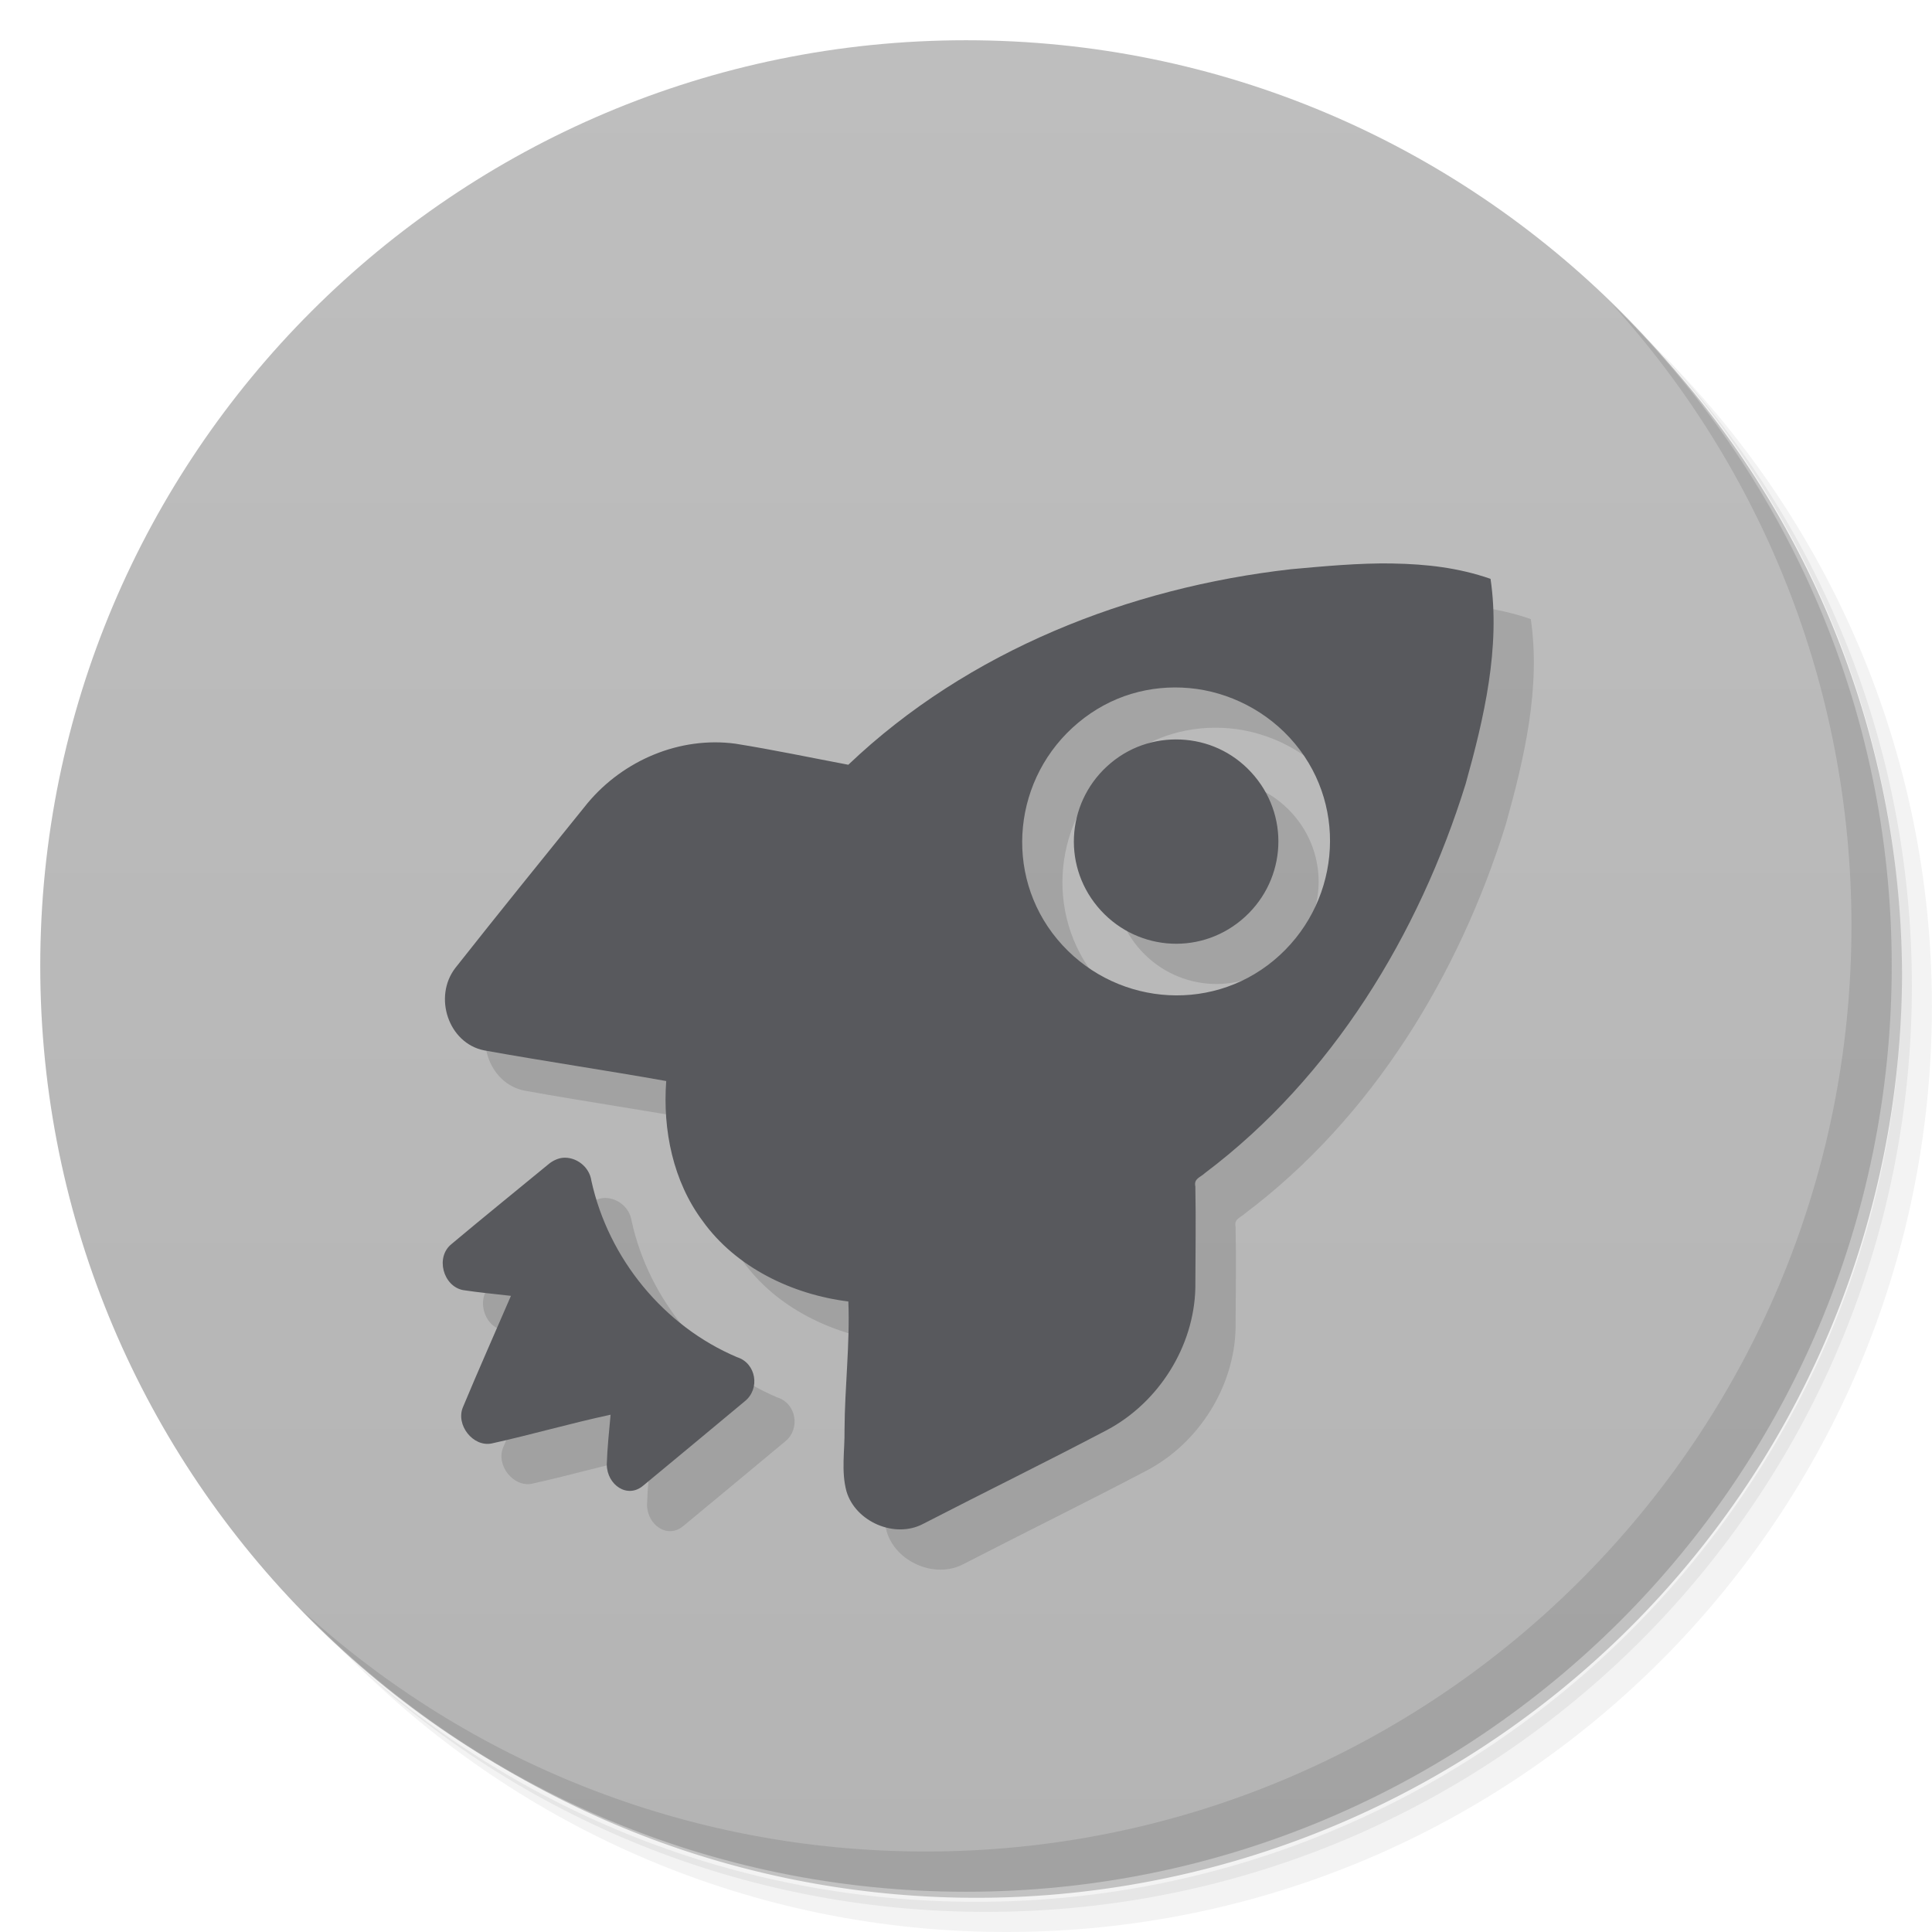 <svg xmlns="http://www.w3.org/2000/svg" viewBox="0 0 48 48"><defs><linearGradient id="linearGradient3764" x1="1" x2="47" gradientUnits="userSpaceOnUse" gradientTransform="matrix(0,-1,1,0,-1.5e-6,48)"><stop stop-color="#b4b4b4" stop-opacity="1"/><stop offset="1" stop-color="#bebebe" stop-opacity="1"/></linearGradient><clipPath><g transform="translate(0,-1004.362)"><path d="m -24 13 c 0 1.105 -0.672 2 -1.5 2 -0.828 0 -1.5 -0.895 -1.5 -2 0 -1.105 0.672 -2 1.5 -2 0.828 0 1.5 0.895 1.5 2 z" transform="matrix(15.333,0,0,11.5,415,878.862)" fill="#1890d0"/></g></clipPath><clipPath><g transform="translate(0,-1004.362)"><path d="m -24 13 c 0 1.105 -0.672 2 -1.5 2 -0.828 0 -1.5 -0.895 -1.5 -2 0 -1.105 0.672 -2 1.5 -2 0.828 0 1.5 0.895 1.5 2 z" transform="matrix(15.333,0,0,11.5,415,878.862)" fill="#1890d0"/></g></clipPath></defs><g><path d="m 36.31 5 c 5.859 4.062 9.688 10.831 9.688 18.5 c 0 12.426 -10.07 22.5 -22.5 22.5 c -7.669 0 -14.438 -3.828 -18.5 -9.688 c 1.037 1.822 2.306 3.499 3.781 4.969 c 4.085 3.712 9.514 5.969 15.469 5.969 c 12.703 0 23 -10.298 23 -23 c 0 -5.954 -2.256 -11.384 -5.969 -15.469 c -1.469 -1.475 -3.147 -2.744 -4.969 -3.781 z m 4.969 3.781 c 3.854 4.113 6.219 9.637 6.219 15.719 c 0 12.703 -10.297 23 -23 23 c -6.081 0 -11.606 -2.364 -15.719 -6.219 c 4.16 4.144 9.883 6.719 16.219 6.719 c 12.703 0 23 -10.298 23 -23 c 0 -6.335 -2.575 -12.06 -6.719 -16.219 z" opacity="0.05"/><path d="m 41.28 8.781 c 3.712 4.085 5.969 9.514 5.969 15.469 c 0 12.703 -10.297 23 -23 23 c -5.954 0 -11.384 -2.256 -15.469 -5.969 c 4.113 3.854 9.637 6.219 15.719 6.219 c 12.703 0 23 -10.298 23 -23 c 0 -6.081 -2.364 -11.606 -6.219 -15.719 z" opacity="0.1"/><path d="m 31.25 2.375 c 8.615 3.154 14.75 11.417 14.75 21.13 c 0 12.426 -10.07 22.5 -22.5 22.5 c -9.708 0 -17.971 -6.135 -21.12 -14.75 a 23 23 0 0 0 44.875 -7 a 23 23 0 0 0 -16 -21.875 z" opacity="0.2"/></g><g><path d="m 24 1 c 12.703 0 23 10.297 23 23 c 0 12.703 -10.297 23 -23 23 -12.703 0 -23 -10.297 -23 -23 0 -12.703 10.297 -23 23 -23 z" fill="url(#linearGradient3764)" fill-opacity="1"/></g><g><path d="m 40.03 7.531 c 3.712 4.084 5.969 9.514 5.969 15.469 0 12.703 -10.297 23 -23 23 c -5.954 0 -11.384 -2.256 -15.469 -5.969 4.178 4.291 10.01 6.969 16.469 6.969 c 12.703 0 23 -10.298 23 -23 0 -6.462 -2.677 -12.291 -6.969 -16.469 z" opacity="0.1"/></g><path d="m 35.603 15 c 0.839 0.015 1.631 0.104 2.429 0.381 0.251 1.701 -0.163 3.466 -0.619 5.096 -1.161 3.739 -3.316 7.288 -6.477 9.668 -0.116 0.11 -0.281 0.136 -0.238 0.333 0.017 0.828 0.002 1.694 0 2.524 -0.034 1.452 -0.909 2.84 -2.191 3.524 -1.522 0.801 -3.04 1.544 -4.572 2.334 -0.705 0.374 -1.684 -0.055 -1.905 -0.81 -0.135 -0.496 -0.04 -1.018 -0.048 -1.524 0.005 -1.067 0.137 -2.138 0.095 -3.191 -1.395 -0.173 -2.797 -0.849 -3.62 -2 -0.734 -0.983 -0.995 -2.254 -0.905 -3.477 -1.492 -0.266 -3.03 -0.492 -4.525 -0.762 -0.885 -0.177 -1.269 -1.328 -0.714 -2.048 1.088 -1.378 2.181 -2.728 3.286 -4.096 0.893 -1.067 2.291 -1.658 3.667 -1.476 0.934 0.149 1.889 0.35 2.81 0.524 2.973 -2.832 6.969 -4.401 11 -4.858 0.828 -0.075 1.686 -0.156 2.524 -0.143 z m -5.05 3.096 c -0.974 -0.088 -1.952 0.182 -2.762 0.857 -1.621 1.35 -1.874 3.76 -0.524 5.382 1.35 1.621 3.76 1.874 5.382 0.524 1.621 -1.35 1.874 -3.76 0.524 -5.382 -0.675 -0.811 -1.645 -1.292 -2.619 -1.381 z m -0.095 1.286 c 0.649 0.059 1.264 0.364 1.715 0.905 0.901 1.082 0.749 2.671 -0.333 3.572 -1.082 0.901 -2.671 0.749 -3.572 -0.333 -0.901 -1.082 -0.749 -2.671 0.333 -3.572 0.541 -0.451 1.208 -0.631 1.857 -0.572 z m -15.479 10.383 c 0.334 -0.03 0.666 0.222 0.714 0.572 0.425 1.932 1.799 3.611 3.62 4.382 0.474 0.149 0.58 0.784 0.191 1.095 -0.799 0.665 -1.722 1.434 -2.524 2.096 -0.39 0.332 -0.898 -0.015 -0.905 -0.524 0.012 -0.405 0.059 -0.838 0.095 -1.238 -0.995 0.213 -1.969 0.497 -2.953 0.714 -0.464 0.096 -0.903 -0.463 -0.714 -0.905 0.389 -0.933 0.791 -1.834 1.191 -2.762 -0.403 -0.047 -0.79 -0.082 -1.191 -0.143 -0.496 -0.098 -0.69 -0.82 -0.286 -1.143 0.804 -0.676 1.615 -1.329 2.429 -2 0.095 -0.075 0.222 -0.133 0.333 -0.143 z" fill="#000" fill-rule="nonzero" stroke="none" fill-opacity="0.118"/><path d="m 34.603 14 c 0.839 0.015 1.631 0.104 2.429 0.381 0.251 1.701 -0.163 3.466 -0.619 5.096 -1.161 3.739 -3.316 7.288 -6.477 9.668 -0.116 0.11 -0.281 0.136 -0.238 0.333 0.017 0.828 0.002 1.694 0 2.524 -0.034 1.452 -0.909 2.84 -2.191 3.524 -1.522 0.801 -3.04 1.544 -4.572 2.334 -0.705 0.374 -1.684 -0.055 -1.905 -0.81 -0.135 -0.496 -0.04 -1.018 -0.048 -1.524 0.005 -1.067 0.137 -2.138 0.095 -3.191 -1.395 -0.173 -2.797 -0.849 -3.62 -2 -0.734 -0.983 -0.995 -2.254 -0.905 -3.477 -1.492 -0.266 -3.03 -0.492 -4.525 -0.762 -0.885 -0.177 -1.269 -1.328 -0.714 -2.048 1.088 -1.378 2.181 -2.728 3.286 -4.096 0.893 -1.067 2.291 -1.658 3.667 -1.476 0.934 0.149 1.889 0.35 2.81 0.524 2.973 -2.832 6.969 -4.401 11 -4.858 0.828 -0.075 1.686 -0.156 2.524 -0.143 z m -5.05 3.096 c -0.974 -0.088 -1.952 0.182 -2.762 0.857 -1.621 1.35 -1.874 3.76 -0.524 5.382 1.35 1.621 3.76 1.874 5.382 0.524 1.621 -1.35 1.874 -3.76 0.524 -5.382 -0.675 -0.811 -1.645 -1.292 -2.619 -1.381 z m -0.095 1.286 c 0.649 0.059 1.264 0.364 1.715 0.905 0.901 1.082 0.749 2.671 -0.333 3.572 -1.082 0.901 -2.671 0.749 -3.572 -0.333 -0.901 -1.082 -0.749 -2.671 0.333 -3.572 0.541 -0.451 1.208 -0.631 1.857 -0.572 z m -15.479 10.383 c 0.334 -0.03 0.666 0.222 0.714 0.572 0.425 1.932 1.799 3.611 3.62 4.382 0.474 0.149 0.58 0.784 0.191 1.095 -0.799 0.665 -1.722 1.434 -2.524 2.096 -0.39 0.332 -0.898 -0.015 -0.905 -0.524 0.012 -0.405 0.059 -0.838 0.095 -1.238 -0.995 0.213 -1.969 0.497 -2.953 0.714 -0.464 0.096 -0.903 -0.463 -0.714 -0.905 0.389 -0.933 0.791 -1.834 1.191 -2.762 -0.403 -0.047 -0.79 -0.082 -1.191 -0.143 -0.496 -0.098 -0.69 -0.82 -0.286 -1.143 0.804 -0.676 1.615 -1.329 2.429 -2 0.095 -0.075 0.222 -0.133 0.333 -0.143 z" fill="#58595d" fill-rule="nonzero" stroke="none" fill-opacity="1"/></svg>
